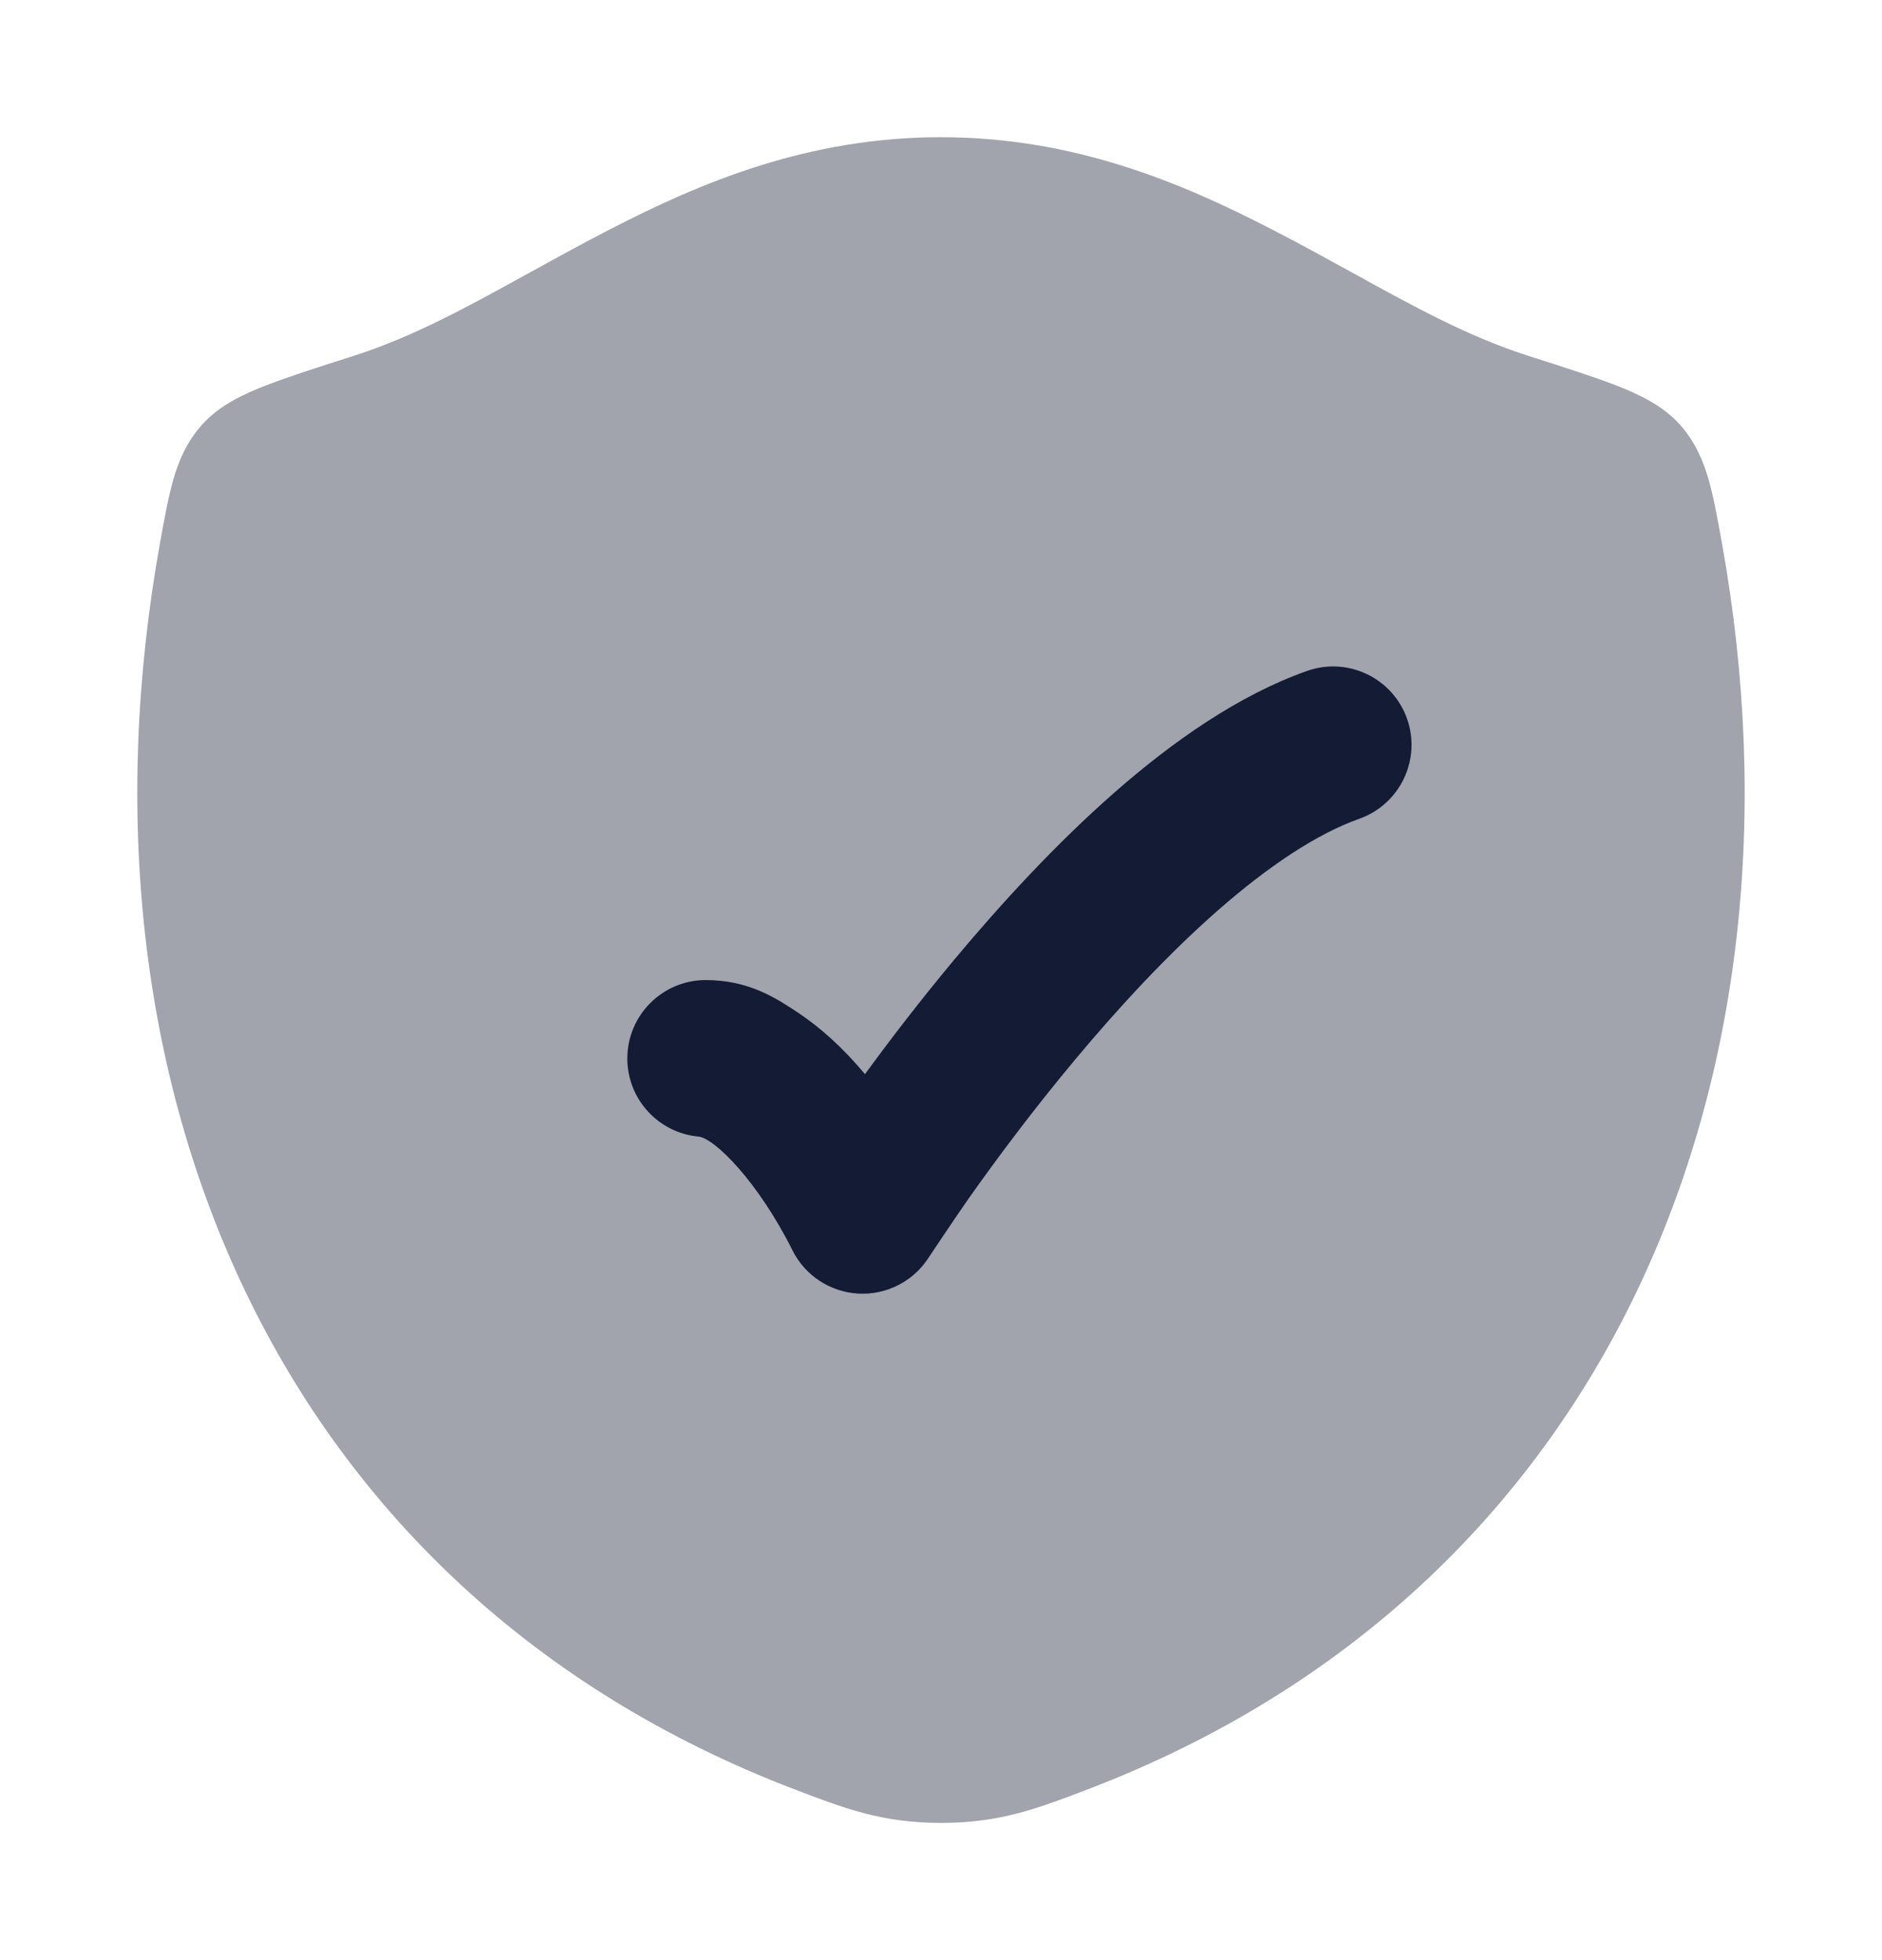<svg width="24" height="25" viewBox="0 0 24 25" fill="none" xmlns="http://www.w3.org/2000/svg">
<path opacity="0.4" d="M7.758 2.936C8.95 2.318 10.317 1.75 11.998 1.75C13.679 1.75 15.047 2.318 16.239 2.936C16.6 3.122 16.935 3.307 17.255 3.483L17.255 3.483C18.038 3.915 18.732 4.297 19.494 4.54C19.941 4.683 20.337 4.809 20.618 4.919C20.883 5.023 21.197 5.165 21.42 5.413C21.62 5.635 21.723 5.885 21.791 6.124C21.853 6.341 21.906 6.635 21.957 6.917C23.195 13.782 20.491 20.287 13.881 22.818C13.231 23.067 12.752 23.25 12.001 23.25C11.25 23.25 10.772 23.067 10.122 22.818C3.512 20.287 0.805 13.783 2.042 6.917C2.093 6.635 2.146 6.341 2.208 6.125C2.276 5.885 2.379 5.636 2.58 5.413C2.803 5.165 3.117 5.023 3.381 4.92C3.662 4.81 4.058 4.683 4.506 4.54C5.267 4.297 5.961 3.915 6.743 3.483L6.743 3.483C7.063 3.307 7.398 3.122 7.758 2.936Z" fill="#141B34"/>
<path d="M17.943 9.166C18.127 9.687 17.854 10.258 17.334 10.443C16.8 10.632 16.184 11.039 15.531 11.611C14.888 12.175 14.263 12.852 13.709 13.516C13.157 14.177 12.688 14.811 12.357 15.28C12.192 15.514 11.844 16.037 11.844 16.037C11.651 16.341 11.309 16.517 10.949 16.499C10.589 16.48 10.267 16.27 10.106 15.947C9.665 15.066 9.11 14.515 8.906 14.496C8.398 14.449 8 14.021 8 13.5C8 12.948 8.448 12.5 9 12.5C9.552 12.5 9.905 12.735 10.18 12.918C10.454 13.101 10.742 13.354 11.03 13.7C11.346 13.269 11.734 12.761 12.173 12.235C12.767 11.524 13.465 10.763 14.212 10.108C14.949 9.462 15.788 8.869 16.666 8.558C17.187 8.373 17.758 8.646 17.943 9.166Z" fill="#141B34"/>
</svg>
